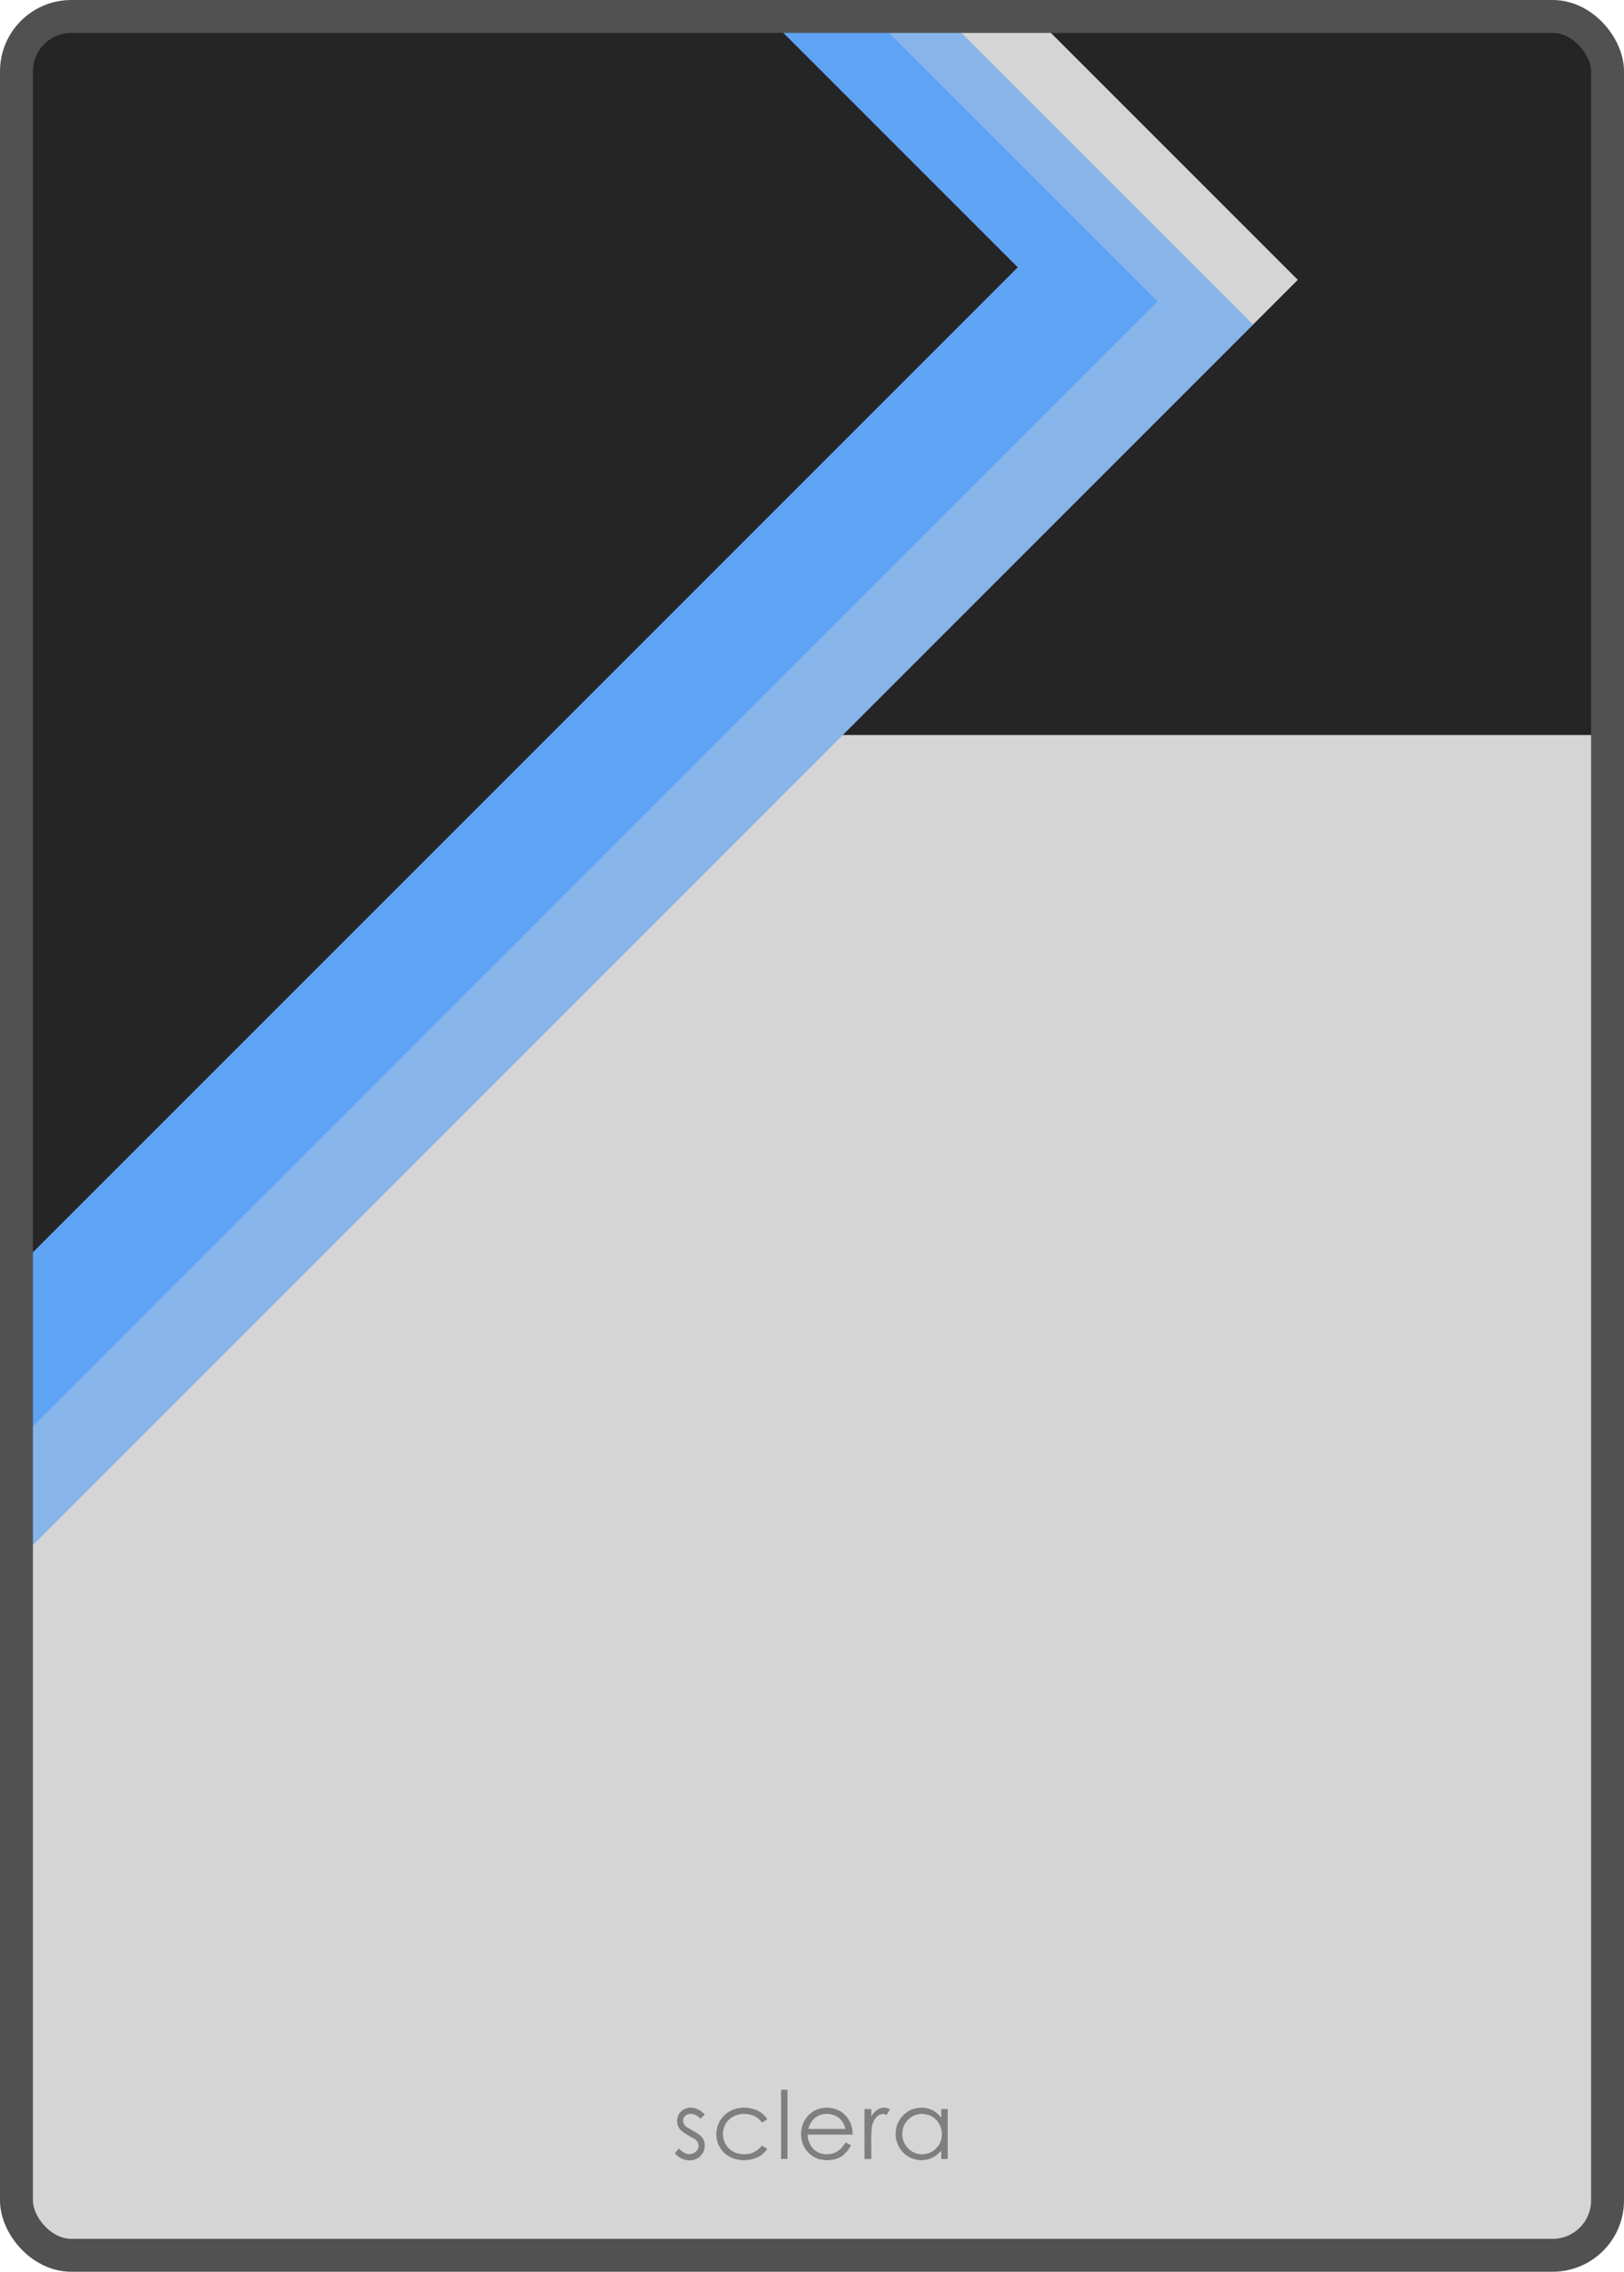 <svg xmlns="http://www.w3.org/2000/svg" width="296" height="414" viewBox="0 0 296 414">
  <g id="Group_4038" data-name="Group 4038" transform="translate(-436 -190)">
    <rect id="Rectangle_3600" data-name="Rectangle 3600" width="286" height="403" rx="8" transform="translate(441 195)" fill="#d5d5d5"/>
    <path id="Path_3570" data-name="Path 3570" d="M700.508,323.949H563.1L646.052,241l-46.982-46.982h96.425l5.014,3.68V323.949Z" transform="translate(26.492)" fill="#252525"/>
    <path id="Path_3569" data-name="Path 3569" d="M-12874.748,11728.018l55.15,55.149-226.332,226.332v-275.006l5.385-6.476Z" transform="translate(13484 -11534)" fill="#3693ff" opacity="0.49"/>
    <path id="Path_3568" data-name="Path 3568" d="M-12887.9,11728.018l50.915,50.914-208.948,208.948V11734l4.97-5.978Z" transform="translate(13484 -11534)" fill="#3693ff" opacity="0.49"/>
    <path id="Path_3567" data-name="Path 3567" d="M-12907.2,11728.018l44.7,44.7-183.429,183.429v-222.877l4.363-5.248Z" transform="translate(13484 -11534)" fill="#252525"/>
    <g id="Rectangle_3598" data-name="Rectangle 3598" transform="translate(436 190)" fill="none" stroke="#515151" stroke-width="6">
      <rect width="296" height="414" rx="13" stroke="none"/>
      <rect x="3" y="3" width="290" height="408" rx="10" fill="none"/>
    </g>
    <path id="Path_3583" data-name="Path 3583" d="M19.361,0h1.172V12.611H19.361ZM2.593,3.268a3.146,3.146,0,0,1,1.066.107H3.8V3.41l.178.036v.036H4.05v.036l.32.107.036.071.142.036v.036l.107.035.036.071H4.76l.071.107c.168.119.551.363.6.568l-.568.533c-.076.076-.087.155-.213.178l-.107-.142H4.476l-.142-.178H4.263l-.071-.107H4.121L4.085,4.76H4.014l-.036-.071H3.908V4.654l-.142-.036V4.583l-.178-.036V4.512H3.481V4.476H3.339V4.44H3.162V4.4a1.369,1.369,0,0,0-.71.071H2.345v.036H2.274v.036H2.167l-.036.071H2.06v.036H1.989L1.883,4.8l-.178.142v.071l-.071.035v.071H1.6v.071H1.563a2.731,2.731,0,0,0-.071.6h.036v.142h.036v.142H1.6v.071h.036l.071.213.391.426h.071l.036.071.142.035.036.071.213.071.036.071.213.071.036.071.213.071.036.071.213.071.036.071.142.035.036.071.142.036.036.071.142.035v.036l.107.035.036.071h.071v.036l.107.036.036.071H4.3l.071.107H4.44l.107.142h.071l.213.249.107.071V8.7l.142.107v.071l.071.036.036.142a1.938,1.938,0,0,1,.249,1.066v.462H5.4v.178H5.364v.142H5.329v.142H5.293v.071H5.258v.107H5.222l-.071.213H5.115l-.036.142-.071.036v.071l-.071.035v.071l-.107.071v.071l-.142.107-.178.213H4.44l-.071.107H4.3l-.035.071H4.192l-.036.071-.213.071v.035H3.872v.036H3.765v.035H3.694v.036l-.249.036v.036H3.3v.036H3.055v.036a2.241,2.241,0,0,1-.746-.036H2.1l-.639-.178v-.036H1.385v-.035H1.279V12.54L1.137,12.5v-.036l-.142-.036-.036-.071-.142-.036-.036-.071H.71l-.071-.107H.568l-.142-.178H.355L0,11.545l.142-.107v-.071l.249-.213v-.071l.071-.036a1.592,1.592,0,0,0,.249-.32H.782a1.37,1.37,0,0,0,.426.391l.107.142h.071l.036.071.107.036V11.4l.142.036v.036l.213.071v.036h.107v.036H2.06v.035l.32.036v.035a1.4,1.4,0,0,0,.71-.071h.142a2.11,2.11,0,0,0,.888-.675l.071-.213h.036v-.071h.036a1.993,1.993,0,0,0,.071-.639H4.3V9.876H4.263V9.734H4.227L4.156,9.52H4.121V9.449L4.05,9.414V9.343l-.213-.178L3.73,9.023l-.142-.036-.036-.071H3.481V8.881H3.41V8.845H3.339V8.81H3.268l-.036-.071L3.02,8.668,2.984,8.6H2.913V8.561H2.842V8.526H2.771V8.49H2.7l-.036-.071-.213-.071-.036-.071-.142-.036L2.238,8.17,2.1,8.135,2.06,8.064l-.142-.036-.036-.071H1.812V7.922l-.107-.036L1.67,7.815H1.6l-.036-.071-.107-.036L1.35,7.567H1.279L1.03,7.282.888,7.176V7.1L.782,7.034V6.963L.71,6.927.675,6.785H.639L.6,6.643H.568V6.536H.533V6.43H.5a3.626,3.626,0,0,1-.071-1.1H.462V5.151H.5V4.973L.746,4.4l.071-.036V4.3l.071-.035V4.192l.142-.107.284-.32h.071l.036-.071h.071l.036-.071.142-.036V3.552l.213-.071V3.446h.107V3.41H2.1V3.375H2.2V3.339h.142V3.3h.249Zm9.556,0a6.075,6.075,0,0,1,2.274.284l.32.071v.036h.071v.036h.107V3.73l.213.071v.036H15.2v.035l.142.036.035.071.142.035V4.05l.107.035.036.071h.071l.071.107h.071l.142.178h.071l.213.249.107.071v.071l.178.142v.071l.107.071v.071l.071.036v.071H16.8l.036.107H16.8c-.058.085-.027.022-.107.071v.035h-.071l-.036.071-.142.036v.035l-.107.036-.036.071h-.071V5.79a1.691,1.691,0,0,0-.284.178c-.071-.02-.031,0-.071-.036l-.6-.639a5.909,5.909,0,0,0-1.1-.639h-.107V4.618h-.107V4.583h-.107V4.547h-.142V4.512l-.355-.036V4.44h-.32V4.4h-.426a3.433,3.433,0,0,0-1.172.178H11.3v.035H11.19v.036l-.178.035v.036h-.071V4.76h-.107V4.8h-.071v.035h-.071l-.036.071-.213.071v.036l-.107.035-.035.071h-.071l-.107.142h-.071l-.178.213-.32.284v.071L9.449,5.9v.071L9.378,6v.071l-.071.036-.036.142L9.2,6.288l-.035.142H9.13l-.035.142H9.059v.107H9.023V6.75H8.988l-.213.924a2.9,2.9,0,0,0,.036.746l.036.462h.036v.142h.036V9.13h.036v.142h.036v.071h.036v.107h.036V9.52h.036v.107H9.13l.036.142H9.2l.036.142.071.035v.071l.071.036v.071h.036l.036.107.071.036v.071l.178.142v.071l.213.178.035.071h.071l.142.178h.071l.036.071.107.036v.036h.071l.035.071h.071l.036.071.746.32h.142a4.379,4.379,0,0,0,2.984-.213v-.036h.071l.036-.071.213-.071.036-.071h.071l.035-.071h.071l.071-.107h.071l.107-.142a2.144,2.144,0,0,0,.639-.639l.107.036.036.071.142.036.036.071h.071l.036.071.107.036v.036l.142.036.035.071h.071l.036.071h.071c.021.014.028.047.071.071a2.751,2.751,0,0,1-.639.746l-.213.249h-.071l-.071.107h-.071l-.036.071-.107.036v.036h-.071l-.036.071-.107.036v.036l-.213.071v.036h-.071v.036l-.213.071V12.4h-.107v.036h-.071v.036h-.107V12.5h-.107v.035h-.107v.036h-.107v.035h-.142v.036h-.142v.035H13.89v.036h-.178v.036h-.249v.036h-.32a3.66,3.66,0,0,1-1.421-.036H11.51v-.036h-.178v-.036H11.19v-.035h-.142v-.036h-.142v-.035l-.213-.036V12.5h-.071v-.036h-.107v-.036h-.071V12.4h-.107v-.036l-.213-.071v-.036h-.071V12.22l-.213-.071L9.8,12.078H9.734L9.7,12.007H9.627v-.036l-.107-.036-.036-.071H9.414l-.036-.071-.107-.035-.178-.213H9.023L8.81,11.3l-.071-.036V11.19l-.178-.142-.036-.107-.071-.036v-.071l-.107-.071v-.071l-.071-.036-.036-.142L8.17,10.48,8.1,10.266H8.064V10.2H8.028v-.071H7.993l-.071-.213H7.886L7.851,9.7H7.815V9.591H7.78V9.485H7.744V9.378H7.709V9.236H7.673V9.059A4.157,4.157,0,0,1,7.709,7V6.856l.213-.639h.036L8.028,6h.035V5.932H8.1V5.861h.036l.071-.213h.036l.036-.107.071-.036V5.435L8.419,5.4V5.329l.071-.036V5.222l.142-.107V5.044l.249-.213V4.76l.107-.071V4.654h.071L9.272,4.4h.071l.107-.142H9.52l.036-.071h.071L9.7,4.085h.071V4.05H9.84l.035-.071.213-.071.036-.071H10.2V3.8h.071V3.766h.107V3.73l.142-.036V3.659l.924-.284.71-.071ZM32.4,8.17h-8.17a3.438,3.438,0,0,0,.426,1.741l.071.213.071.035v.071h.036l.036.107.071.036v.071l.533.568h.071l.071.107h.071l.071.107.142.036.035.071.142.036V11.4l.213.071v.036h.107v.036H26.5v.036h.107v.036h.107v.035h.142a2.368,2.368,0,0,0,1.137.071h.32v-.035h.178v-.036h.178v-.035l.249-.036v-.036h.107V11.51l.178-.036v-.036l.142-.036v-.036l.142-.036.036-.071.142-.036.035-.071h.071l.036-.071.107-.036.107-.142h.071l.249-.284.107-.071V10.48l.178-.142v-.071l.107-.071v-.071l.107-.071V9.982l.071-.036V9.876l.071-.035a.686.686,0,0,0,.107-.249.825.825,0,0,1,.284.142h.071l.036.071.142.036v.035h.071v.036h.071v.035h.071v.036c.142.077.223,0,.249.213a1.619,1.619,0,0,0-.178.249v.071h-.035l-.036.107-.071.036-.035.142-.107.071v.071l-.071.035v.071l-.142.107v.071l-.32.284-.32.355h-.071l-.071.107-.107.036-.036.071a5.149,5.149,0,0,1-1.492.639l-.391.036a4.414,4.414,0,0,1-2.025-.071h-.178a4.425,4.425,0,0,1-2.309-1.528l-.142-.107-.036-.107-.071-.036-.035-.142-.071-.035-.036-.107h-.035v-.071h-.036V10.48h-.036v-.071h-.035v-.071h-.036v-.071h-.035l-.071-.213h-.036l-.249-.746V9.13a4.358,4.358,0,0,1,0-2.06l.035-.32H23.2l.035-.249h.036V6.43H23.3l.036-.213h.035V6.146h.036V6.039h.035l.071-.213h.036V5.755h.035l.036-.142.071-.036.036-.142L23.8,5.4V5.329h.035l.036-.107.071-.036V5.115l.071-.035.035-.107.178-.142V4.76l.284-.249.071-.107h.071l.142-.178h.071l.071-.107.107-.036.036-.071.142-.035.035-.071.142-.036.036-.071.142-.035V3.73l.142-.036V3.659h.107V3.623l.142-.036V3.552l.462-.107a4.727,4.727,0,0,1,2.984.142h.107v.036h.071v.036H29.7v.036l.213.071V3.8l.142.036A4.837,4.837,0,0,1,32.4,8.17Zm6.785-4.618c-.009.08,0,.094-.036.142h-.036v.071l-.071.035-.036.142-.071.036V4.05l-.071.035-.036.142-.071.036-.036.142-.071.036v.071c-.014.021-.047.029-.071.071a5,5,0,0,0-.5-.178.877.877,0,0,0-.462.071l-.249.036v.036H37.3v.036l-.142.035-.036.071h-.071L36.98,4.8h-.071l-.178.213-.107.071v.071l-.107.071v.071l-.071.036V5.4l-.071.035-.036.142h-.036v.071H36.27v.071h-.036l-.071.213h-.036v.107h-.036v.107h-.036v.107h-.036v.107h-.036V6.5H35.95v.178h-.036v.249h-.036q-.018.48-.036.959a10.2,10.2,0,0,0-.036,1.528v3.2H34.565V3.517h1.243V4.8h.036V4.725c.12-.073.134-.174.213-.284l.178-.142.036-.107.249-.213.071-.107h.071l.107-.142h.071l.036-.071h.071l.036-.071h.071V3.552h.071V3.517h.071V3.481h.071V3.446h.071V3.41l.355-.071a1.435,1.435,0,0,1,.71-.071V3.3h.213v.035h.107v.036h.107V3.41H38.9v.036h.107l.036.071Zm9.378-.036h1.172v9.094H48.561V11.083h-.036v.071l-.533.5-.071.107h-.071l-.107.142h-.071l-.071.107h-.071l-.036.071h-.071l-.036.071-.142.036-.036.071-.142.036v.036H47v.036l-.213.071v.036h-.107V12.5h-.071v.035H46.5v.036h-.107v.035h-.107v.036h-.107v.035l-.284.036v.036h-.213v.036H45.4a3.365,3.365,0,0,1-1.705-.142h-.142l-.853-.355-.036-.071-.142-.036-.036-.071h-.071v-.036h-.071l-.071-.107H42.2l-.071-.107H42.06l-.107-.142h-.071l-.178-.213-.284-.249V11.19l-.142-.107v-.071l-.107-.071V10.87l-.071-.036-.036-.107H41.03v-.071l-.071-.036v-.071l-.071-.036-.071-.213h-.036v-.071h-.036l-.071-.213h-.036V9.911H40.6V9.84h-.036V9.734a4.236,4.236,0,0,1-.32-1.6V7.567h.036V7.282h.036V7.069h.036V6.927h.036V6.785h.036V6.643h.036V6.536H40.5V6.43h.036V6.323a5.015,5.015,0,0,1,2.735-2.771l.462-.107a4.376,4.376,0,0,1,2.877.142h.107v.036l.213.071V3.73H47v.036l.142.035.036.071.142.036.036.071h.071l.036.071h.071l.036.071H47.6l.036.071h.071l.142.178h.071l.213.249.071.036v.071l.071.035.107.142h.036v.071h.036a.279.279,0,0,1,.071.142h.036ZM24.334,7.14h6.75l-.071-.391h-.036V6.678h-.036l-.036-.213H30.87L30.8,6.252h-.036V6.181h-.035l-.036-.142L30.622,6l-.035-.142-.071-.035V5.755l-.107-.071V5.613L30.2,5.435l-.32-.355H29.8l-.036-.071H29.7l-.035-.071h-.071l-.036-.071-.142-.036V4.8h-.071V4.76l-.213-.071V4.654h-.107V4.618h-.071V4.583h-.107V4.547l-.284-.036a2.667,2.667,0,0,0-1.243-.071h-.284v.036h-.178v.036h-.142v.036h-.142v.036h-.107v.035h-.071v.036h-.107v.035l-.213.071V4.8l-.142.035v.036l-.107.035-.036.071h-.071l-.035.071h-.071l-.178.213h-.071v.036l-.107.071v.071l-.178.142v.071l-.107.071V5.79l-.071.036-.035.107h-.036l-.036.142-.071.036-.035.142h-.036l-.035.142h-.036V6.5A3,3,0,0,0,24.334,7.14ZM44.689,4.4c-.088.075-.3.03-.426.071v.036h-.142v.036h-.142v.036h-.107v.035h-.107v.036h-.071v.035h-.107v.036l-.142.035V4.8l-.142.035-.036.071-.142.036v.035l-.107.036-.036.071h-.071l-.107.142A3.563,3.563,0,0,0,41.67,6.75v.107h-.036v.107H41.6V7.1h-.036v.142h-.036v.178h-.036v.249a2.525,2.525,0,0,0,.071,1.208l.036.284h.036l.036.213h.036v.071h.036v.107h.036l.071.213h.036V9.84h.036l.036.142.071.035v.071l.071.036V10.2l.071.035V10.3l.107.071v.071l.355.32.178.213h.071l.071.107h.071l.071.107h.071v.036h.071l.036.071h.071v.036h.071v.036h.071V11.4h.071v.036l.142.036v.036H43.8v.036h.107v.036h.107v.036h.107v.035h.142v.036l.462.035v.036h.6v-.036h.284v-.035h.213v-.036h.142v-.035h.142v-.036h.107v-.036h.107a3.532,3.532,0,0,0,1.528-1.137l.142-.107v-.071l.071-.035.036-.107h.036l.071-.213.071-.035V9.769h.036V9.662h.036l.036-.142h.036V9.414h.036V9.307h.036V9.2h.036V9.059h.036V8.916H48.6V8.739h.036V8.384h.036v-.6h-.036V7.5H48.6V7.282h-.036V7.14h-.036V7H48.49V6.892h-.036V6.785h-.036V6.678h-.036V6.607h-.036V6.5h-.036l-.071-.213h-.036l-.036-.142L48.1,6.11V6.039h-.036l-.036-.107L47.957,5.9V5.826l-.107-.071V5.684l-.355-.32-.142-.178h-.071l-.071-.107H47.14L47.1,5.009,47,4.973V4.938L46.856,4.9l-.036-.071L46.678,4.8V4.76l-.142-.035V4.689H46.43V4.654h-.071V4.618L46,4.547A4.1,4.1,0,0,0,44.689,4.4Z" transform="translate(559 570.834)" fill="#1b1b1b" fill-rule="evenodd" opacity="0.46"/>
  </g>
</svg>
